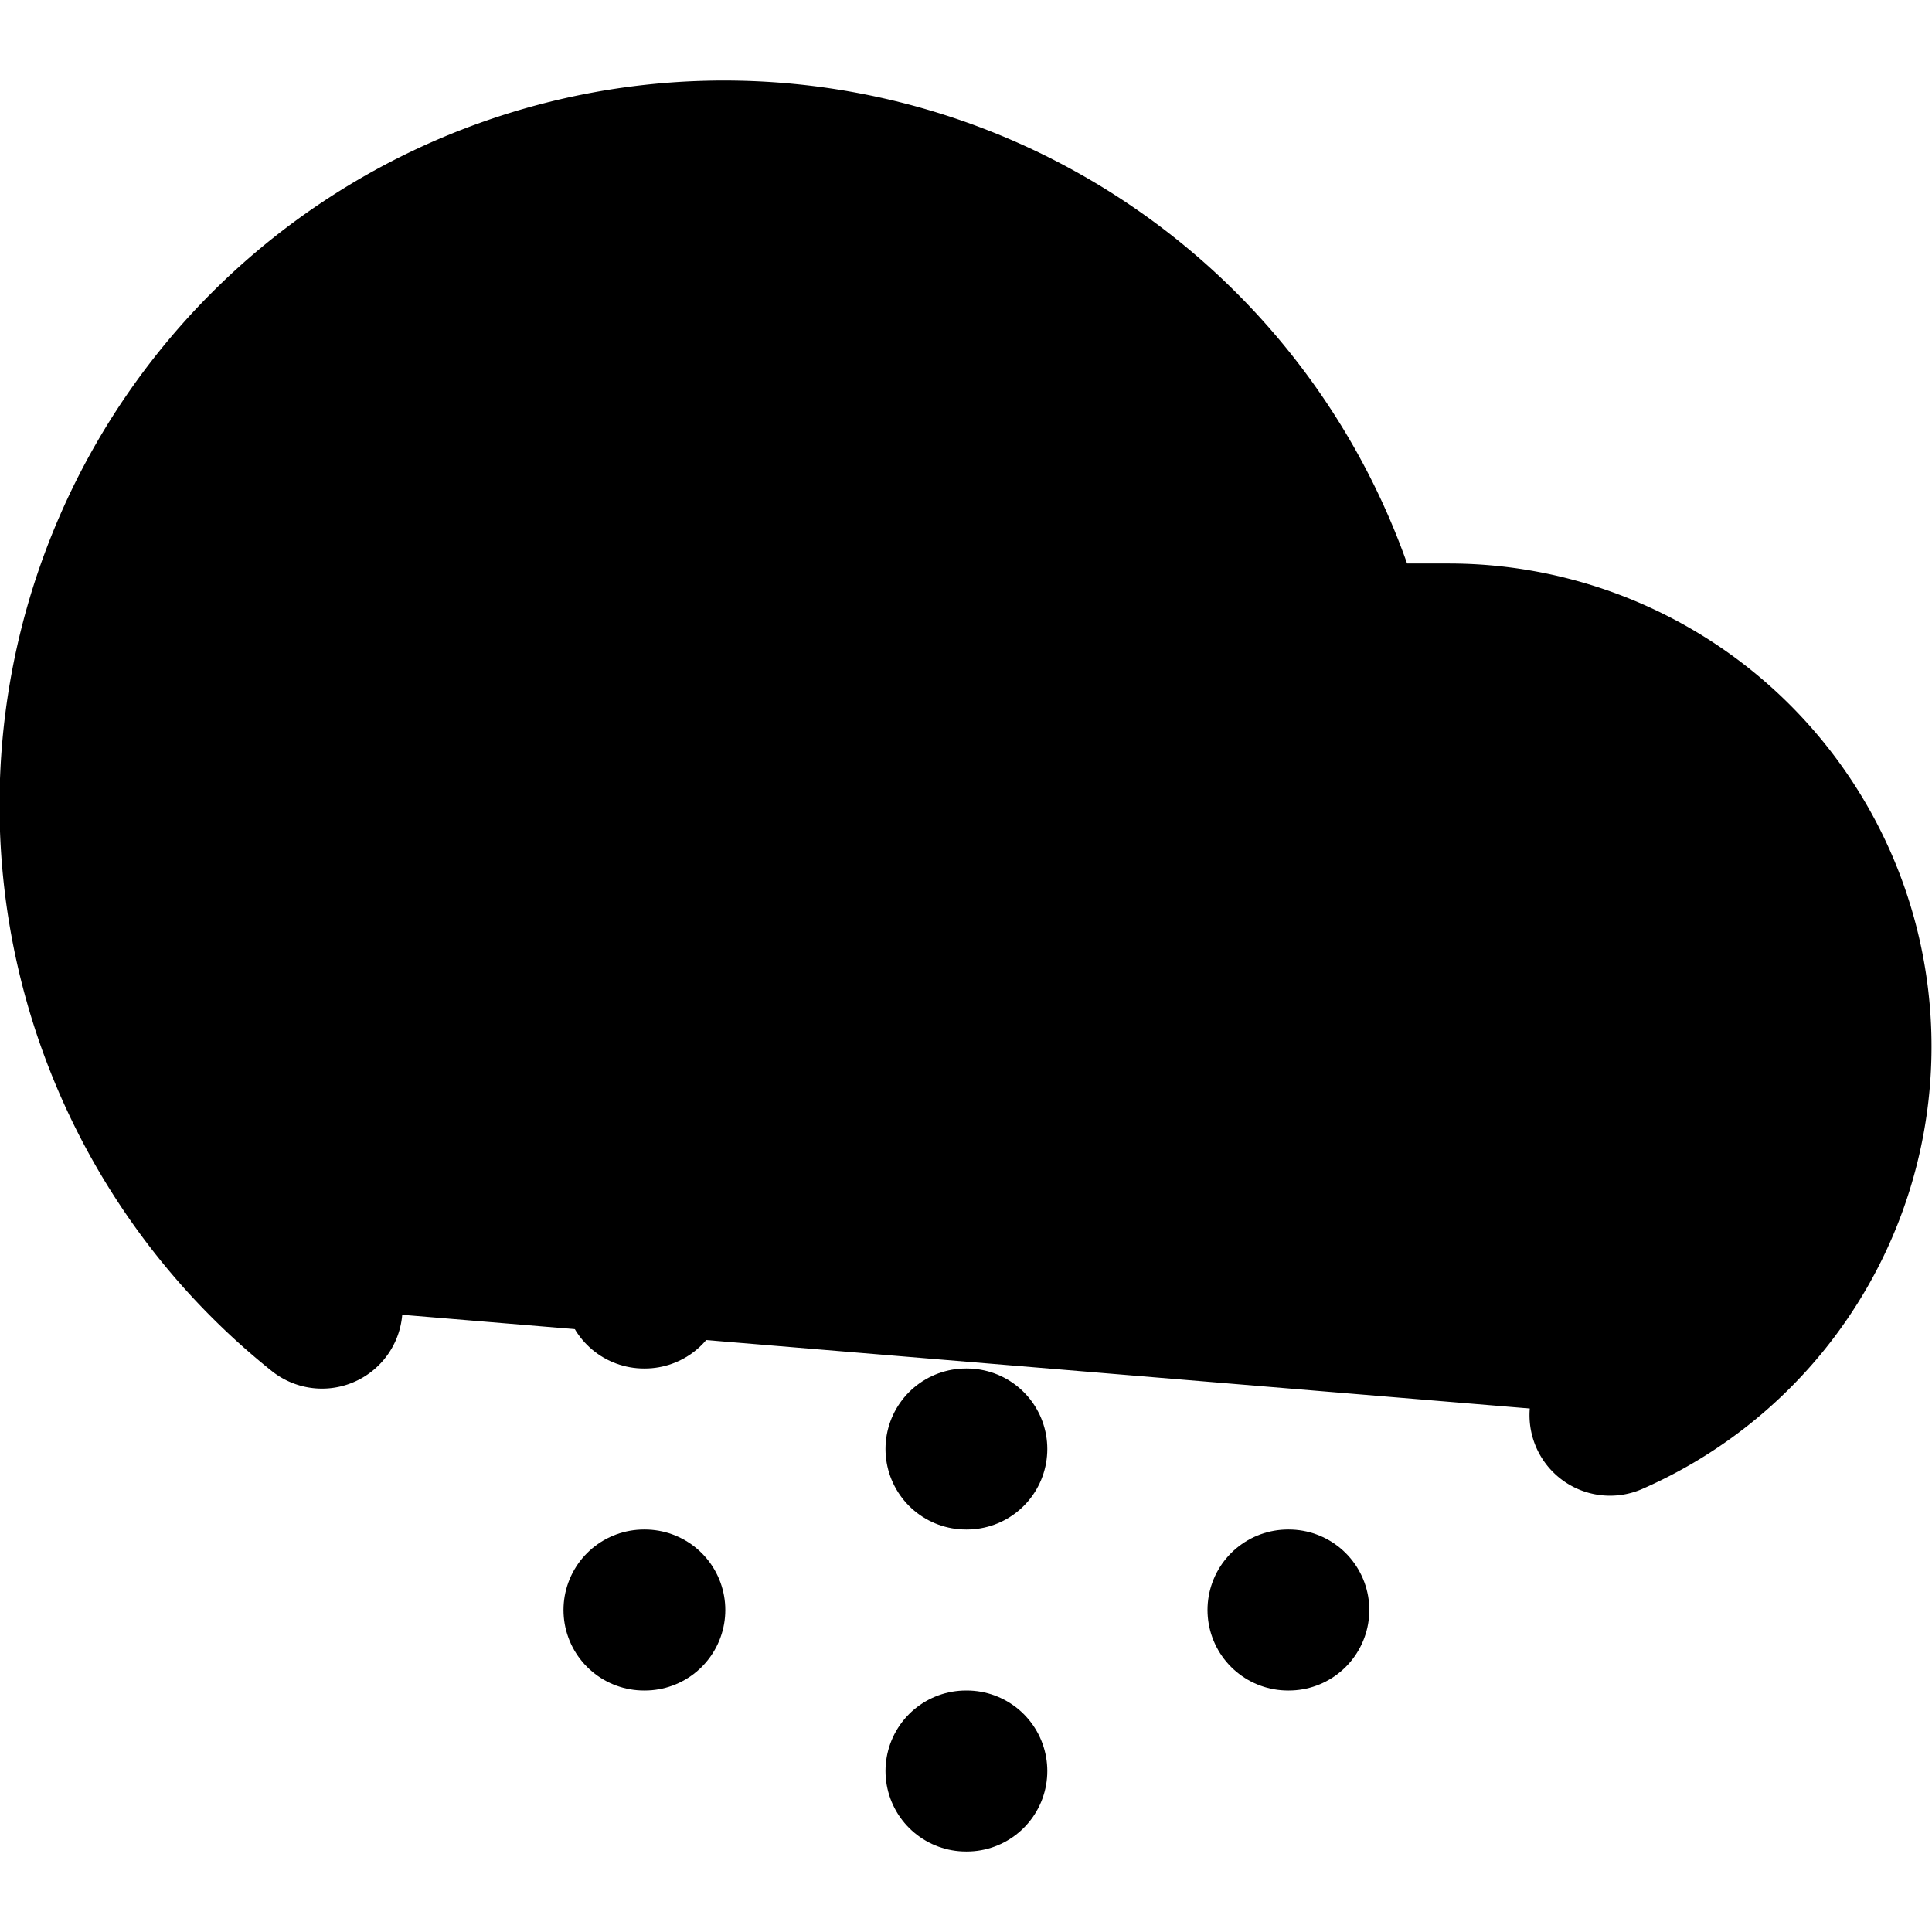 <svg xmlns="http://www.w3.org/2000/svg" width="1.5em" height="1.5em">
    <g id="tuiIconCloudSnowLarge" xmlns="http://www.w3.org/2000/svg">
        <svg x="50%" y="50%" width="1.5em" height="1.5em" overflow="visible" viewBox="0 0 24 24">
            <svg x="-12" y="-12">
                <svg
                    xmlns="http://www.w3.org/2000/svg"
                    width="24"
                    height="24"
                    viewBox="0 0 24 24"
                    stroke="currentColor"
                    stroke-width="2"
                    stroke-linecap="round"
                    stroke-linejoin="round"
                >
                    <path vector-effect="non-scaling-stroke" d="M20 17.58A5 5 0 0 0 18 8h-1.26A8 8 0 1 0 4 16.25" />
                    <line vector-effect="non-scaling-stroke" x1="8" y1="16" x2="8.01" y2="16" />
                    <line vector-effect="non-scaling-stroke" x1="8" y1="20" x2="8.01" y2="20" />
                    <line vector-effect="non-scaling-stroke" x1="12" y1="18" x2="12.01" y2="18" />
                    <line vector-effect="non-scaling-stroke" x1="12" y1="22" x2="12.01" y2="22" />
                    <line vector-effect="non-scaling-stroke" x1="16" y1="16" x2="16.01" y2="16" />
                    <line vector-effect="non-scaling-stroke" x1="16" y1="20" x2="16.01" y2="20" />
                </svg>
            </svg>
        </svg>
    </g>
</svg>
